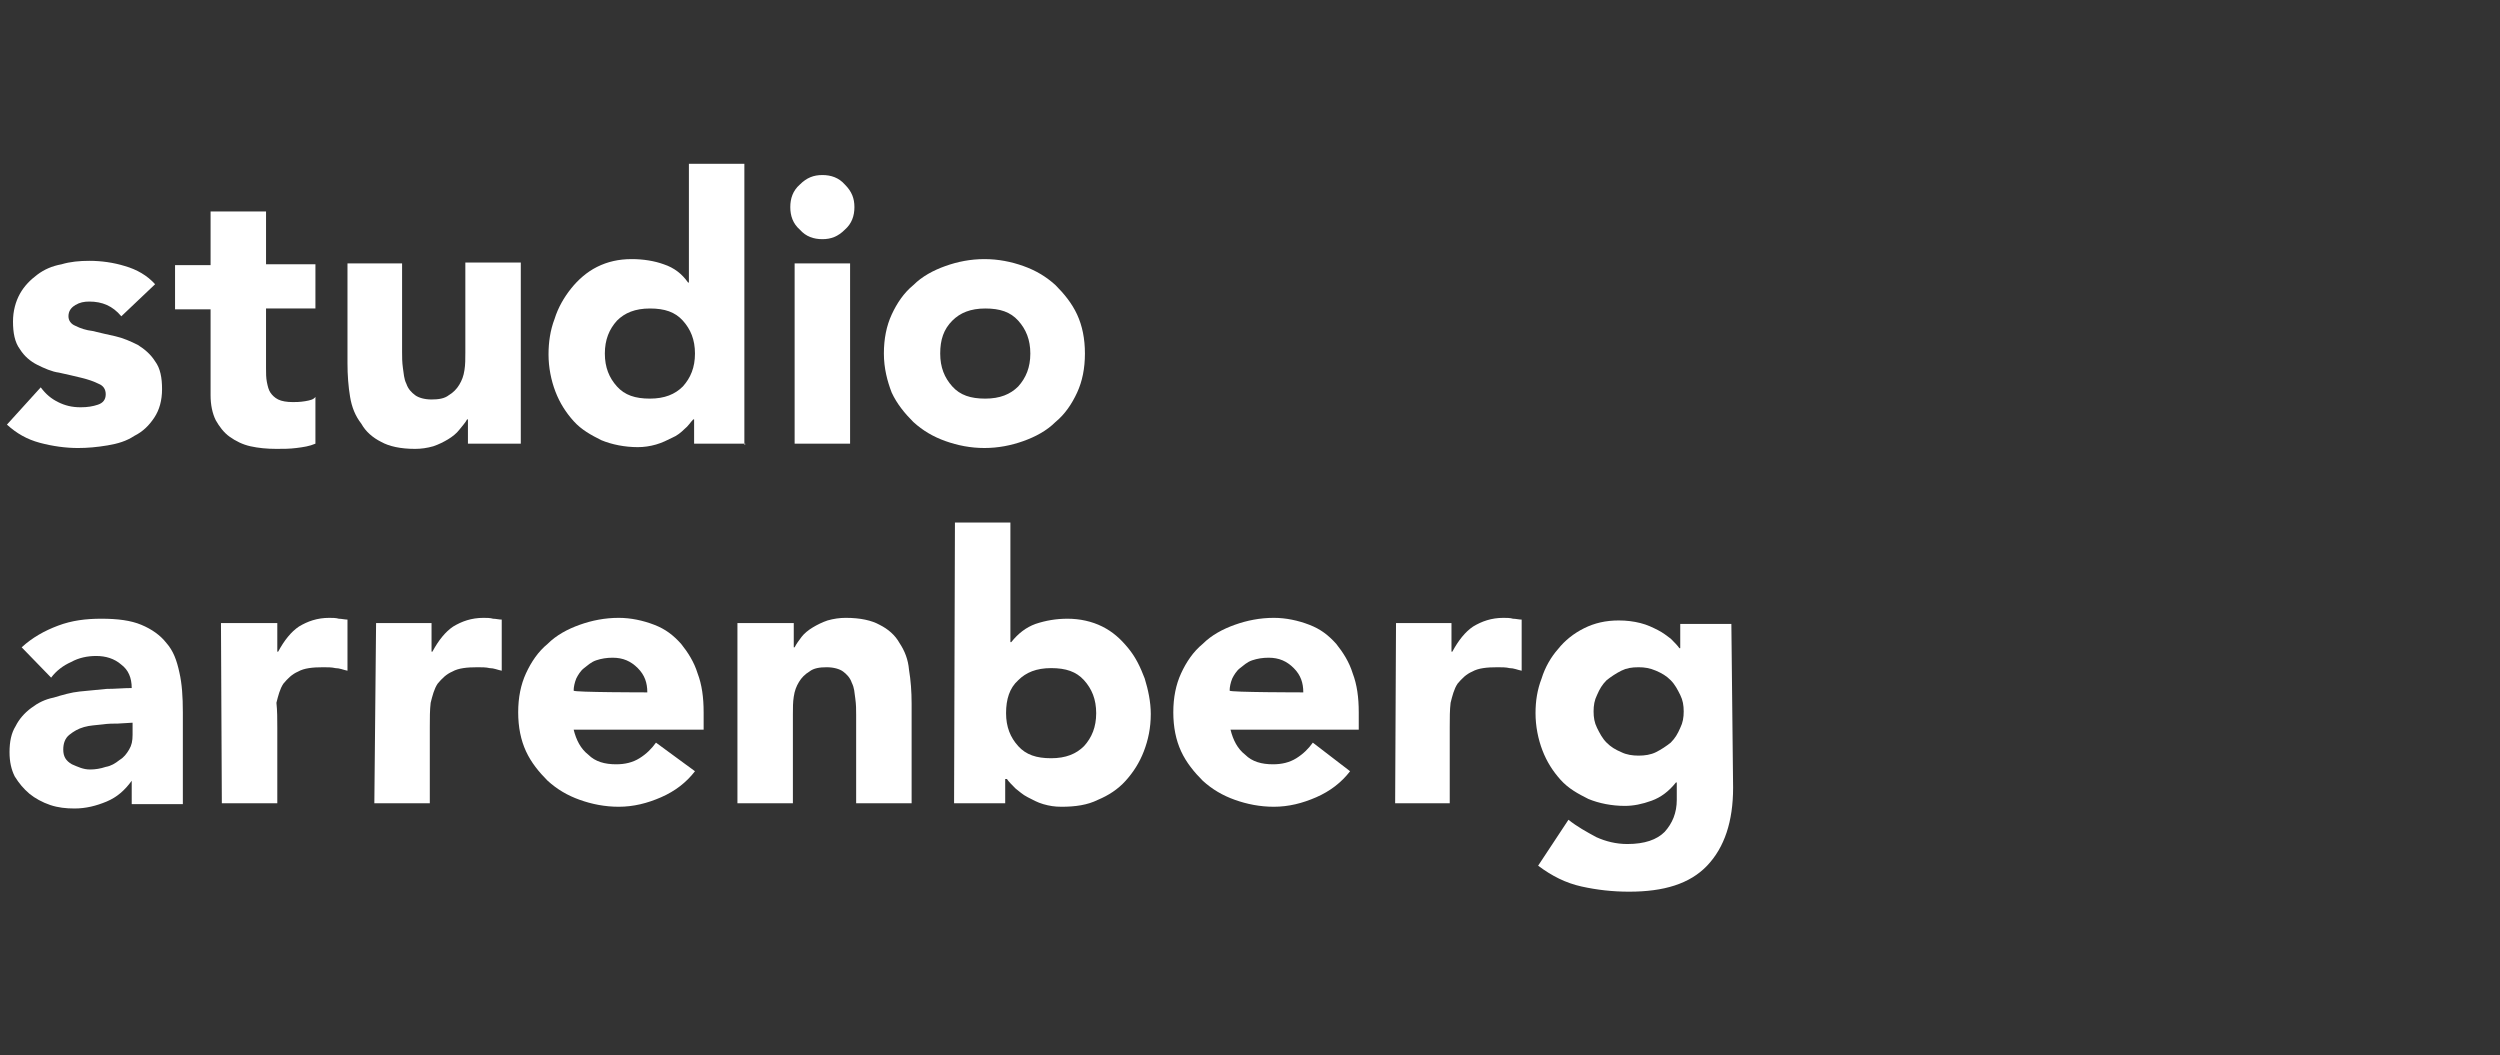 <svg xmlns="http://www.w3.org/2000/svg" xmlns:xlink="http://www.w3.org/1999/xlink" id="Layer_1" x="0" y="0" version="1.1" viewBox="0 0 288.5 121.8" xml:space="preserve" style="enable-background:new 0 0 288.5 121.8"><rect x="0" y="0" width="288.5" height="121.8" fill="#333333" stroke="none"/><style type="text/css">.st0{fill:#fff}</style><g><path d="M14,36.5c-1-1.2-2.2-1.7-3.7-1.7c-0.6,0-1.1,0.1-1.6,0.4c-0.5,0.3-0.8,0.7-0.8,1.3c0,0.5,0.3,0.9,0.8,1.1 c0.6,0.3,1.2,0.5,2,0.6c0.8,0.2,1.7,0.4,2.6,0.6c0.9,0.2,1.8,0.6,2.6,1c0.8,0.5,1.5,1.1,2,1.9c0.6,0.8,0.8,1.9,0.8,3.2 c0,1.3-0.3,2.4-0.9,3.3c-0.6,0.9-1.3,1.6-2.3,2.1c-0.9,0.6-1.9,0.9-3.1,1.1c-1.2,0.2-2.3,0.3-3.4,0.3c-1.4,0-2.9-0.2-4.4-0.6 S1.9,50,0.8,49l3.9-4.3c0.6,0.8,1.2,1.3,2,1.7c0.8,0.4,1.6,0.6,2.6,0.6c0.8,0,1.4-0.1,2-0.3c0.6-0.2,0.9-0.6,0.9-1.2 c0-0.6-0.3-1-0.8-1.2c-0.6-0.3-1.2-0.5-2-0.7c-0.8-0.2-1.7-0.4-2.6-0.6c-0.8-0.1-1.7-0.5-2.5-0.9c-0.8-0.4-1.5-1-2-1.8 c-0.6-0.8-0.8-1.9-0.8-3.2c0-1.2,0.3-2.3,0.8-3.2c0.5-0.9,1.2-1.6,2-2.2c0.8-0.6,1.7-1,2.8-1.2c1-0.3,2.1-0.4,3.2-0.4 c1.4,0,2.8,0.2,4.1,0.6c1.4,0.4,2.6,1.1,3.5,2.1L14,36.5z" class="st0"/><path d="M36.4,35.6h-5.7v6.9c0,0.6,0,1.1,0.1,1.6c0.1,0.5,0.2,0.9,0.4,1.2c0.2,0.3,0.5,0.6,0.9,0.8 c0.4,0.2,1,0.3,1.7,0.3c0.3,0,0.8,0,1.4-0.1c0.6-0.1,1-0.2,1.2-0.5v5.4c-0.7,0.3-1.4,0.4-2.2,0.5c-0.8,0.1-1.5,0.1-2.3,0.1 c-1.1,0-2.1-0.1-3-0.3c-0.9-0.2-1.7-0.6-2.4-1.1c-0.7-0.5-1.2-1.2-1.6-1.9c-0.4-0.8-0.6-1.8-0.6-2.9v-9.9h-4.1v-5.1h4.1v-6.2h6.4 v6.1h5.7L36.4,35.6L36.4,35.6z" class="st0"/><path d="M60.1,51.2H54v-2.8h-0.1c-0.2,0.4-0.6,0.8-0.9,1.2c-0.3,0.4-0.8,0.8-1.3,1.1c-0.5,0.3-1.1,0.6-1.7,0.8 c-0.7,0.2-1.4,0.3-2.1,0.3c-1.7,0-3-0.3-3.9-0.8c-1-0.5-1.8-1.2-2.3-2.1C41,48,40.6,47,40.4,45.8c-0.2-1.2-0.3-2.5-0.3-3.9V30.4 h6.3v10.2c0,0.6,0,1.2,0.1,1.9c0.1,0.6,0.1,1.2,0.4,1.8c0.2,0.6,0.6,1,1,1.3c0.4,0.3,1.1,0.5,1.9,0.5c0.8,0,1.5-0.1,2-0.5 c0.5-0.3,0.9-0.7,1.2-1.2c0.3-0.5,0.5-1,0.6-1.7c0.1-0.6,0.1-1.3,0.1-2V30.3h6.4L60.1,51.2L60.1,51.2z" class="st0"/><path d="M86,51.2h-5.9v-2.8H80c-0.3,0.3-0.6,0.8-1,1.1c-0.4,0.4-0.9,0.8-1.4,1c-0.6,0.3-1.2,0.6-1.9,0.8 s-1.4,0.3-2.1,0.3c-1.5,0-3-0.3-4.2-0.8c-1.2-0.6-2.3-1.2-3.2-2.2s-1.6-2.1-2.1-3.4c-0.5-1.3-0.8-2.8-0.8-4.3 c0-1.4,0.2-2.8,0.7-4.1c0.4-1.3,1.1-2.5,1.9-3.5c0.8-1,1.8-1.9,3-2.5s2.5-0.9,4-0.9c1.3,0,2.6,0.2,3.7,0.6c1.2,0.4,2.1,1.1,2.8,2.1 h0.1V18.9h6.4v32.4H86z M80.2,40.8c0-1.6-0.5-2.8-1.4-3.8c-0.9-1-2.1-1.4-3.8-1.4c-1.7,0-2.9,0.5-3.8,1.4c-0.9,1-1.4,2.2-1.4,3.8 s0.5,2.8,1.4,3.8c0.9,1,2.1,1.4,3.8,1.4c1.7,0,2.9-0.5,3.8-1.4C79.7,43.6,80.2,42.4,80.2,40.8z" class="st0"/><path d="M91.2,23.9c0-1,0.3-1.9,1.1-2.6c0.8-0.8,1.6-1.1,2.6-1.1c1,0,1.9,0.3,2.6,1.1c0.8,0.8,1.1,1.6,1.1,2.6 s-0.3,1.9-1.1,2.6c-0.8,0.8-1.6,1.1-2.6,1.1c-1,0-1.9-0.3-2.6-1.1C91.5,25.8,91.2,24.9,91.2,23.9z M91.7,30.4h6.4v20.8h-6.4V30.4z" class="st0"/><path d="M102,40.8c0-1.7,0.3-3.2,0.9-4.5c0.6-1.3,1.4-2.5,2.5-3.4c1-1,2.3-1.7,3.7-2.2c1.4-0.5,2.9-0.8,4.5-0.8 s3.1,0.3,4.5,0.8c1.4,0.5,2.6,1.2,3.7,2.2c1,1,1.9,2.1,2.5,3.4c0.6,1.3,0.9,2.8,0.9,4.5c0,1.7-0.3,3.2-0.9,4.5 c-0.6,1.3-1.4,2.5-2.5,3.4c-1,1-2.3,1.7-3.7,2.2c-1.4,0.5-2.9,0.8-4.5,0.8s-3.1-0.3-4.5-0.8c-1.4-0.5-2.6-1.2-3.7-2.2 c-1-1-1.9-2.1-2.5-3.4C102.4,44,102,42.5,102,40.8z M108.5,40.8c0,1.6,0.5,2.8,1.4,3.8c0.9,1,2.1,1.4,3.8,1.4 c1.7,0,2.9-0.5,3.8-1.4c0.9-1,1.4-2.2,1.4-3.8s-0.5-2.8-1.4-3.8c-0.9-1-2.1-1.4-3.8-1.4c-1.7,0-2.9,0.5-3.8,1.4 C108.9,38,108.5,39.2,108.5,40.8z" class="st0"/><path d="M15.2,90.1L15.2,90.1c-0.8,1.1-1.7,1.9-2.9,2.4c-1.2,0.5-2.4,0.8-3.7,0.8c-1,0-1.9-0.1-2.8-0.4 S4,92.1,3.4,91.6c-0.7-0.6-1.2-1.2-1.7-2c-0.4-0.8-0.6-1.7-0.6-2.8c0-1.2,0.2-2.2,0.7-3c0.4-0.8,1-1.5,1.8-2.1s1.6-1,2.6-1.2 c1-0.3,2-0.6,3-0.7c1-0.1,2.1-0.2,3.1-0.3c1,0,2-0.1,2.9-0.1c0-1.2-0.4-2.1-1.2-2.7c-0.8-0.7-1.8-1-2.9-1c-1,0-2,0.2-2.9,0.7 c-0.9,0.4-1.7,1-2.3,1.8l-3.4-3.5c1.2-1.1,2.6-1.9,4.2-2.5s3.2-0.8,5-0.8c1.9,0,3.4,0.2,4.6,0.7c1.2,0.5,2.2,1.2,2.9,2.1 c0.8,0.9,1.2,2,1.5,3.4c0.3,1.3,0.4,2.8,0.4,4.6v10.6h-5.9L15.2,90.1L15.2,90.1z M13.6,83.5c-0.5,0-1.1,0-1.8,0.1 c-0.8,0.1-1.4,0.1-2.1,0.3C9,84.1,8.5,84.4,8,84.8s-0.7,1-0.7,1.7c0,0.8,0.3,1.3,1,1.7c0.7,0.3,1.3,0.6,2.1,0.6 c0.6,0,1.2-0.1,1.8-0.3c0.6-0.1,1.1-0.4,1.6-0.8c0.5-0.3,0.8-0.7,1.1-1.2s0.4-1,0.4-1.7v-1.4L13.6,83.5L13.6,83.5z" class="st0"/><path d="M25.5,71.9H32v3.3h0.1c0.7-1.3,1.5-2.3,2.4-2.9c1-0.6,2.1-1,3.5-1c0.3,0,0.8,0,1.1,0.1c0.3,0,0.7,0.1,1,0.1 v5.9c-0.5-0.1-0.9-0.3-1.4-0.3c-0.4-0.1-0.9-0.1-1.4-0.1c-1.2,0-2.2,0.1-2.9,0.5c-0.7,0.3-1.2,0.8-1.7,1.4 c-0.4,0.6-0.6,1.4-0.8,2.2C32,82,32,83,32,84v8.7h-6.4L25.5,71.9L25.5,71.9z" class="st0"/><path d="M43.4,71.9h6.4v3.3h0.1c0.7-1.3,1.5-2.3,2.4-2.9c1-0.6,2.1-1,3.5-1c0.3,0,0.8,0,1.1,0.1c0.3,0,0.7,0.1,1,0.1 v5.9c-0.5-0.1-0.9-0.3-1.4-0.3c-0.4-0.1-0.9-0.1-1.4-0.1c-1.2,0-2.2,0.1-2.9,0.5c-0.7,0.3-1.2,0.8-1.7,1.4 c-0.4,0.6-0.6,1.4-0.8,2.2c-0.1,0.8-0.1,1.8-0.1,2.8v8.8h-6.4L43.4,71.9L43.4,71.9z" class="st0"/><path d="M80.2,89c-1,1.3-2.3,2.3-3.9,3c-1.6,0.7-3.2,1.1-4.9,1.1c-1.6,0-3.1-0.3-4.5-0.8c-1.4-0.5-2.6-1.2-3.7-2.2 c-1-1-1.9-2.1-2.5-3.4c-0.6-1.3-0.9-2.8-0.9-4.5s0.3-3.2,0.9-4.5s1.4-2.5,2.5-3.4c1-1,2.3-1.7,3.7-2.2c1.4-0.5,2.9-0.8,4.5-0.8 c1.4,0,2.8,0.3,4.1,0.8s2.2,1.2,3.1,2.2c0.8,1,1.5,2.1,1.9,3.4c0.5,1.3,0.7,2.8,0.7,4.5v2h-15c0.3,1.2,0.8,2.2,1.7,2.9 c0.8,0.8,1.9,1.1,3.2,1.1c1,0,1.9-0.2,2.7-0.7s1.4-1.1,1.9-1.8L80.2,89z M74.7,79.9c0-1.1-0.3-2-1.1-2.8c-0.8-0.8-1.7-1.2-2.9-1.2 c-0.7,0-1.3,0.1-1.9,0.3c-0.6,0.2-1,0.6-1.4,0.9c-0.4,0.3-0.7,0.8-0.9,1.2c-0.2,0.5-0.3,1-0.3,1.4C66.2,79.9,74.7,79.9,74.7,79.9z" class="st0"/><path d="M85.5,71.9h6.1v2.8h0.1c0.2-0.4,0.5-0.8,0.8-1.2c0.3-0.4,0.8-0.8,1.3-1.1s1.1-0.6,1.7-0.8 c0.7-0.2,1.4-0.3,2.1-0.3c1.7,0,3,0.3,3.9,0.8c1,0.5,1.8,1.2,2.3,2.1c0.6,0.9,1,1.9,1.1,3.1c0.2,1.2,0.3,2.5,0.3,3.9v11.5h-6.4 V82.5c0-0.6,0-1.2-0.1-1.9s-0.1-1.2-0.4-1.8c-0.2-0.6-0.6-1-1-1.3c-0.4-0.3-1.1-0.5-1.9-0.5s-1.5,0.1-2,0.5 c-0.5,0.3-0.9,0.7-1.2,1.2c-0.3,0.5-0.5,1-0.6,1.7c-0.1,0.6-0.1,1.3-0.1,2v10.3h-6.4V71.9H85.5z" class="st0"/><path d="M110.2,60.3h6.4v13.8h0.1c0.8-1,1.7-1.7,2.8-2.1c1.2-0.4,2.4-0.6,3.7-0.6c1.4,0,2.8,0.3,4,0.9 c1.2,0.6,2.1,1.4,3,2.5s1.4,2.2,1.9,3.5c0.4,1.3,0.7,2.7,0.7,4.1c0,1.6-0.3,3-0.8,4.3s-1.2,2.4-2.1,3.4c-0.9,1-2,1.7-3.2,2.2 c-1.2,0.6-2.6,0.8-4.2,0.8c-0.8,0-1.4-0.1-2.1-0.3c-0.7-0.2-1.2-0.5-1.8-0.8c-0.6-0.3-1-0.7-1.4-1c-0.4-0.4-0.8-0.8-1-1.1H116v2.8 h-5.9L110.2,60.3L110.2,60.3z M116.1,82.3c0,1.6,0.5,2.8,1.4,3.8c0.9,1,2.1,1.4,3.8,1.4s2.9-0.5,3.8-1.4c0.9-1,1.4-2.2,1.4-3.8 s-0.5-2.8-1.4-3.8s-2.1-1.4-3.8-1.4s-2.9,0.5-3.8,1.4C116.5,79.4,116.1,80.7,116.1,82.3z" class="st0"/><path d="M155.8,89c-1,1.3-2.3,2.3-3.9,3c-1.6,0.7-3.2,1.1-4.9,1.1c-1.6,0-3.1-0.3-4.5-0.8c-1.4-0.5-2.6-1.2-3.7-2.2 c-1-1-1.9-2.1-2.5-3.4c-0.6-1.3-0.9-2.8-0.9-4.5s0.3-3.2,0.9-4.5c0.6-1.3,1.4-2.5,2.5-3.4c1-1,2.3-1.7,3.7-2.2 c1.4-0.5,2.9-0.8,4.5-0.8c1.4,0,2.8,0.3,4.1,0.8s2.2,1.2,3.1,2.2c0.8,1,1.5,2.1,1.9,3.4c0.5,1.3,0.7,2.8,0.7,4.5v2H142 c0.3,1.2,0.8,2.2,1.7,2.9c0.8,0.8,1.9,1.1,3.2,1.1c1,0,1.9-0.2,2.7-0.7s1.4-1.1,1.9-1.8L155.8,89z M150.4,79.9c0-1.1-0.3-2-1.1-2.8 c-0.8-0.8-1.7-1.2-2.9-1.2c-0.7,0-1.3,0.1-1.9,0.3s-1,0.6-1.4,0.9c-0.4,0.3-0.7,0.8-0.9,1.2c-0.2,0.5-0.3,1-0.3,1.4 C141.9,79.9,150.4,79.9,150.4,79.9z" class="st0"/><path d="M161.1,71.9h6.4v3.3h0.1c0.7-1.3,1.5-2.3,2.4-2.9c1-0.6,2.1-1,3.5-1c0.3,0,0.8,0,1.1,0.1c0.3,0,0.7,0.1,1,0.1 v5.9c-0.5-0.1-0.9-0.3-1.4-0.3c-0.4-0.1-0.9-0.1-1.4-0.1c-1.2,0-2.2,0.1-2.9,0.5c-0.7,0.3-1.2,0.8-1.7,1.4 c-0.4,0.6-0.6,1.4-0.8,2.2c-0.1,0.8-0.1,1.8-0.1,2.8v8.8H161L161.1,71.9L161.1,71.9z" class="st0"/><path d="M200,90.9c0,3.9-1,6.9-3,9c-2,2.1-5,3-9,3c-1.9,0-3.7-0.2-5.5-0.6c-1.8-0.4-3.4-1.2-5-2.4l3.5-5.3 c1,0.8,2.1,1.4,3.2,2c1.1,0.5,2.3,0.8,3.6,0.8c2,0,3.4-0.5,4.3-1.4c0.9-1,1.4-2.2,1.4-3.7v-2h-0.1c-0.8,1-1.7,1.7-2.8,2.1 c-1.1,0.4-2.1,0.6-3.1,0.6c-1.5,0-3-0.3-4.2-0.8c-1.2-0.6-2.3-1.2-3.2-2.2c-0.9-1-1.6-2.1-2.1-3.4c-0.5-1.3-0.8-2.8-0.8-4.3 c0-1.4,0.2-2.7,0.7-4c0.4-1.3,1.1-2.5,1.9-3.4c0.8-1,1.8-1.8,3-2.4c1.2-0.6,2.5-0.9,4-0.9c0.9,0,1.7,0.1,2.5,0.3s1.4,0.5,2,0.8 c0.6,0.3,1.1,0.7,1.5,1c0.4,0.4,0.8,0.8,1,1.1h0.1v-2.8h5.9L200,90.9C199.9,90.9,200,90.9,200,90.9z M183.9,82.1 c0,0.7,0.1,1.3,0.4,1.9c0.3,0.6,0.6,1.2,1.1,1.7c0.5,0.5,1,0.8,1.7,1.1c0.6,0.3,1.3,0.4,2,0.4c0.7,0,1.4-0.1,2-0.4 c0.6-0.3,1.2-0.7,1.7-1.1c0.5-0.5,0.8-1,1.1-1.7c0.3-0.6,0.4-1.2,0.4-1.9c0-0.7-0.1-1.3-0.4-1.9c-0.3-0.6-0.6-1.2-1.1-1.7 c-0.5-0.5-1-0.8-1.7-1.1s-1.3-0.4-2-0.4c-0.8,0-1.4,0.1-2,0.4c-0.6,0.3-1.2,0.7-1.7,1.1c-0.5,0.5-0.8,1-1.1,1.7 C184,80.8,183.9,81.4,183.9,82.1z" class="st0"/></g></svg>